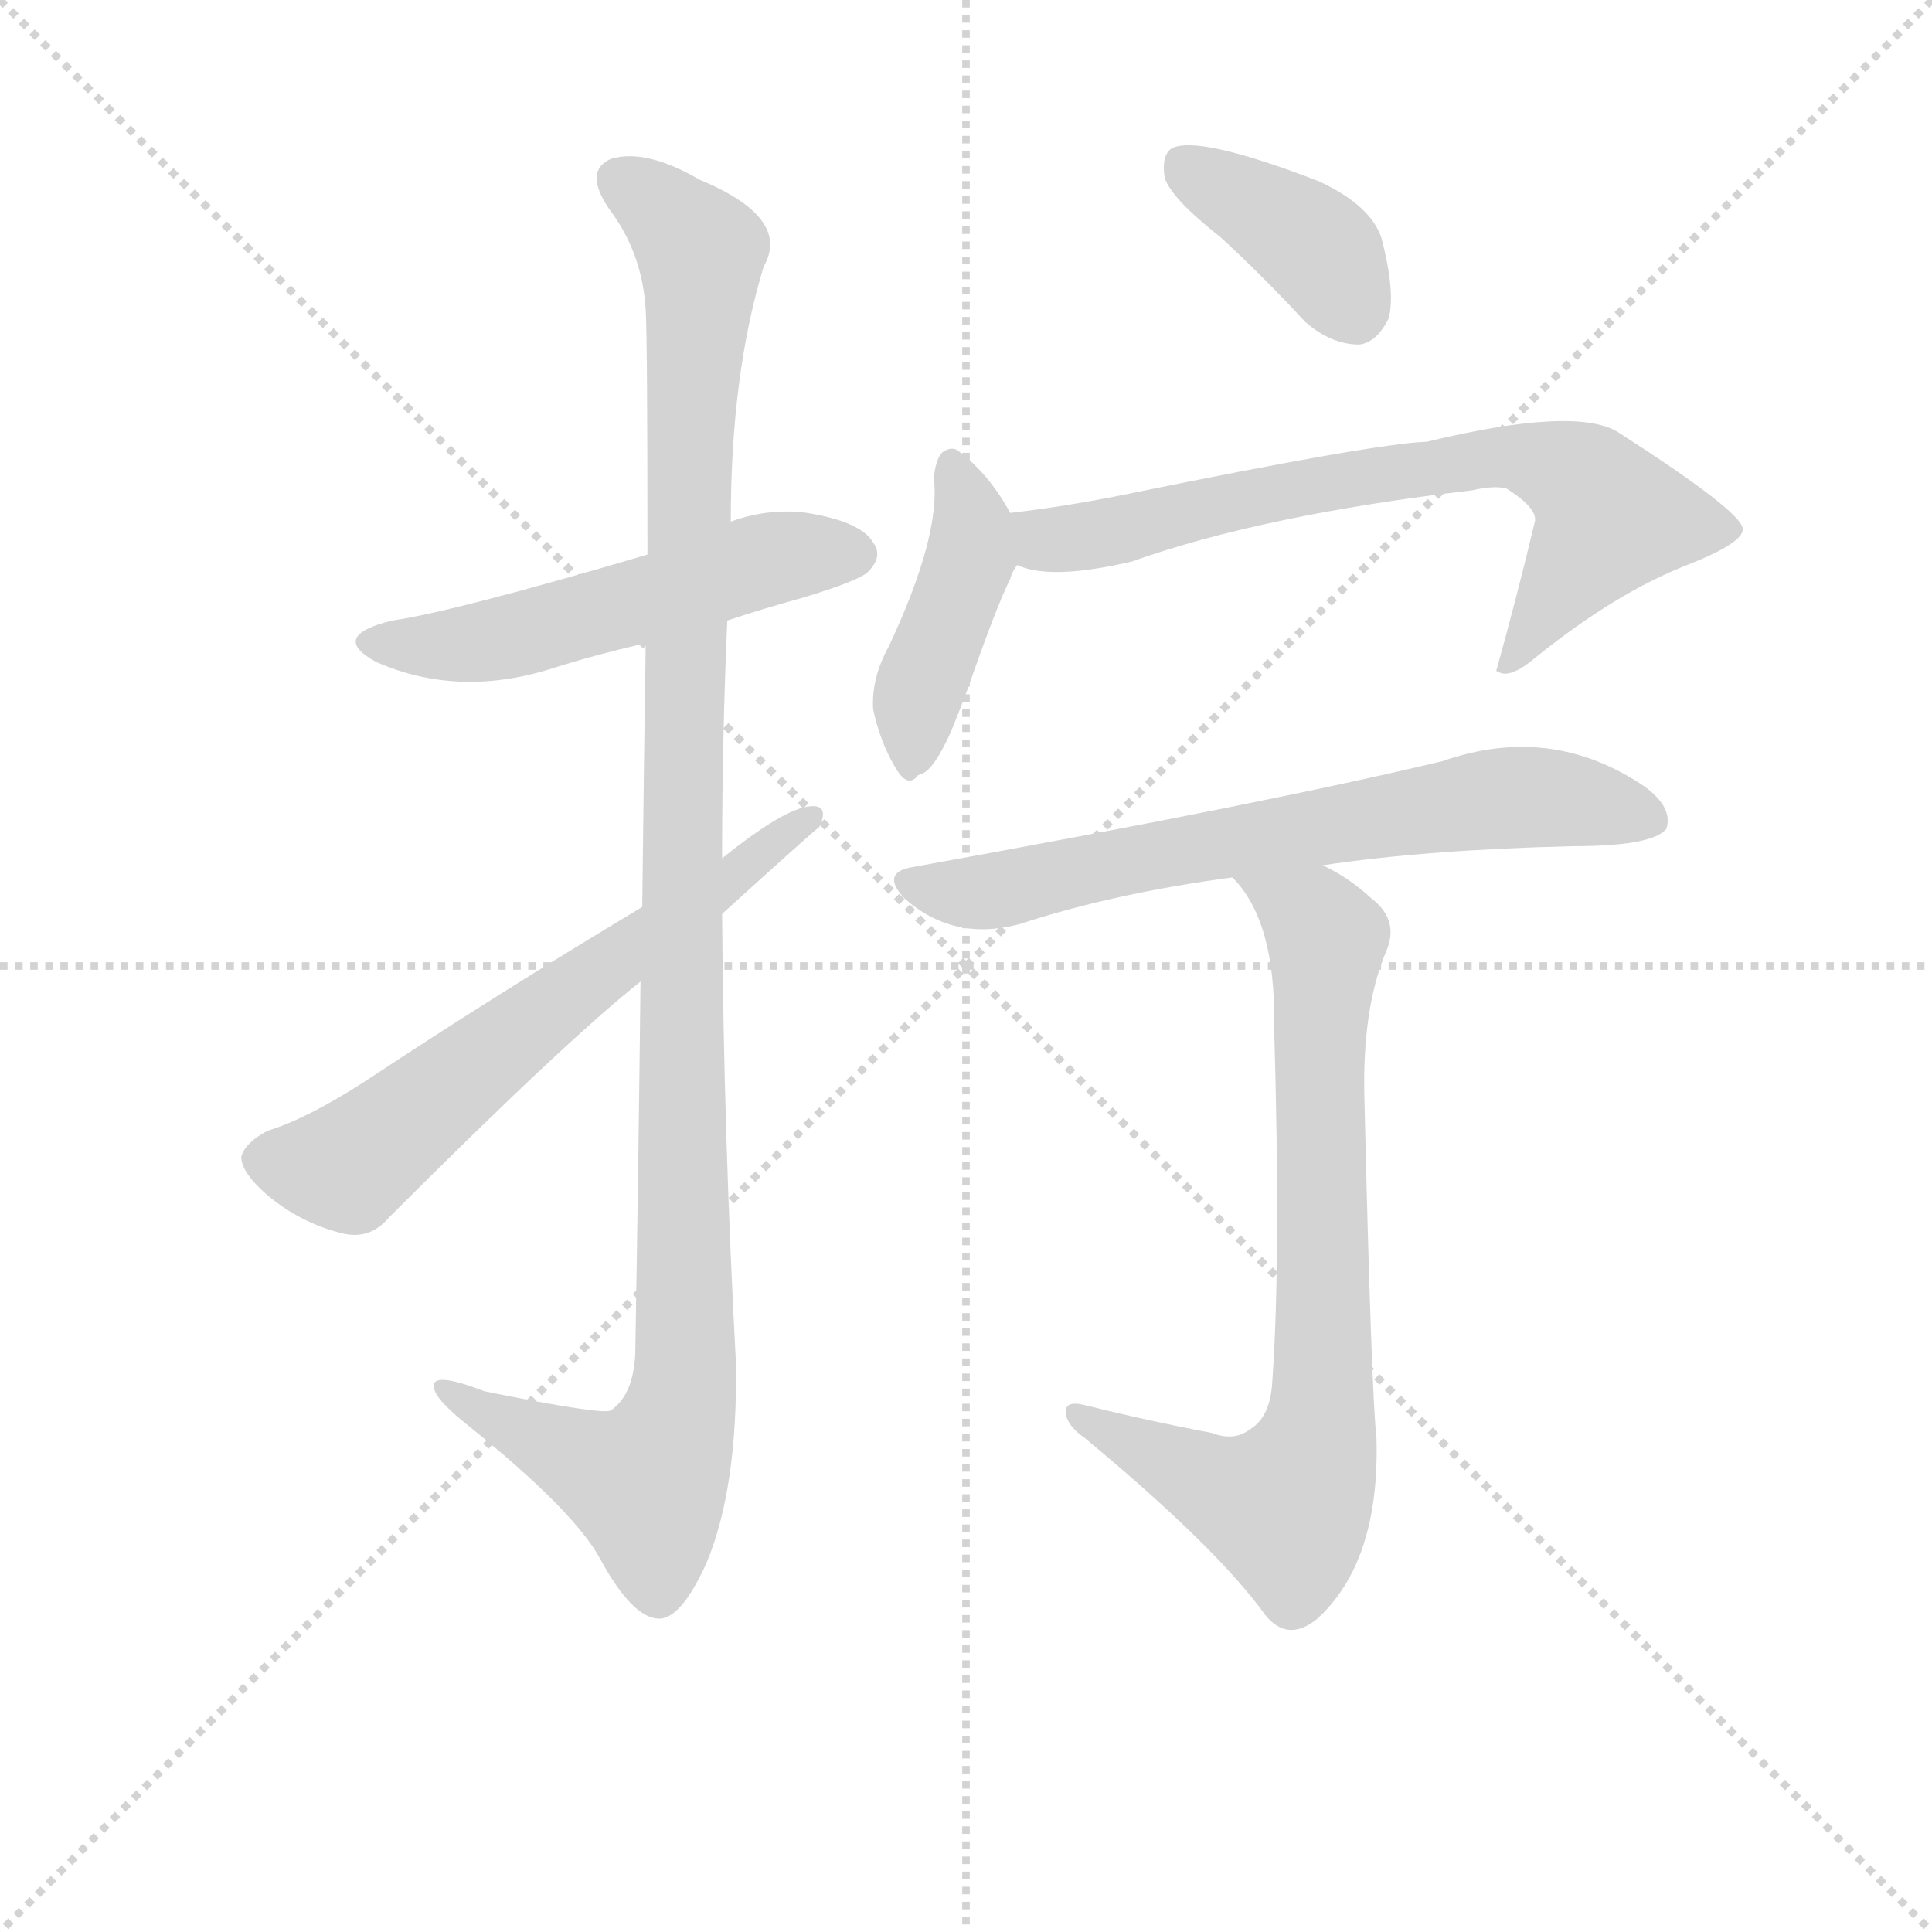 <svg version="1.1" viewBox="0 0 1024 1024" xmlns="http://www.w3.org/2000/svg">
  <g stroke="lightgray" stroke-dasharray="1,1" stroke-width="1" transform="scale(4, 4)">
    <line x1="0" y1="0" x2="256" y2="256"></line>
    <line x1="256" y1="0" x2="0" y2="256"></line>
    <line x1="128" y1="0" x2="128" y2="256"></line>
    <line x1="0" y1="128" x2="256" y2="128"></line>
  </g>
<g transform="scale(0.92, -0.92) translate(60, -900)">
   <style type="text/css">
    @keyframes keyframes0 {
      from {
       stroke: blue;
       stroke-dashoffset: 538;
       stroke-width: 128;
       }
       64% {
       animation-timing-function: step-end;
       stroke: blue;
       stroke-dashoffset: 0;
       stroke-width: 128;
       }
       to {
       stroke: black;
       stroke-width: 1024;
       }
       }
       #make-me-a-hanzi-animation-0 {
         animation: keyframes0 0.688s both;
         animation-delay: 0s;
         animation-timing-function: linear;
       }
    @keyframes keyframes1 {
      from {
       stroke: blue;
       stroke-dashoffset: 1157;
       stroke-width: 128;
       }
       79% {
       animation-timing-function: step-end;
       stroke: blue;
       stroke-dashoffset: 0;
       stroke-width: 128;
       }
       to {
       stroke: black;
       stroke-width: 1024;
       }
       }
       #make-me-a-hanzi-animation-1 {
         animation: keyframes1 1.192s both;
         animation-delay: 0.688s;
         animation-timing-function: linear;
       }
    @keyframes keyframes2 {
      from {
       stroke: blue;
       stroke-dashoffset: 640;
       stroke-width: 128;
       }
       68% {
       animation-timing-function: step-end;
       stroke: blue;
       stroke-dashoffset: 0;
       stroke-width: 128;
       }
       to {
       stroke: black;
       stroke-width: 1024;
       }
       }
       #make-me-a-hanzi-animation-2 {
         animation: keyframes2 0.771s both;
         animation-delay: 1.879s;
         animation-timing-function: linear;
       }
    @keyframes keyframes3 {
      from {
       stroke: blue;
       stroke-dashoffset: 391;
       stroke-width: 128;
       }
       56% {
       animation-timing-function: step-end;
       stroke: blue;
       stroke-dashoffset: 0;
       stroke-width: 128;
       }
       to {
       stroke: black;
       stroke-width: 1024;
       }
       }
       #make-me-a-hanzi-animation-3 {
         animation: keyframes3 0.568s both;
         animation-delay: 2.65s;
         animation-timing-function: linear;
       }
    @keyframes keyframes4 {
      from {
       stroke: blue;
       stroke-dashoffset: 427;
       stroke-width: 128;
       }
       58% {
       animation-timing-function: step-end;
       stroke: blue;
       stroke-dashoffset: 0;
       stroke-width: 128;
       }
       to {
       stroke: black;
       stroke-width: 1024;
       }
       }
       #make-me-a-hanzi-animation-4 {
         animation: keyframes4 0.597s both;
         animation-delay: 3.218s;
         animation-timing-function: linear;
       }
    @keyframes keyframes5 {
      from {
       stroke: blue;
       stroke-dashoffset: 718;
       stroke-width: 128;
       }
       70% {
       animation-timing-function: step-end;
       stroke: blue;
       stroke-dashoffset: 0;
       stroke-width: 128;
       }
       to {
       stroke: black;
       stroke-width: 1024;
       }
       }
       #make-me-a-hanzi-animation-5 {
         animation: keyframes5 0.834s both;
         animation-delay: 3.816s;
         animation-timing-function: linear;
       }
    @keyframes keyframes6 {
      from {
       stroke: blue;
       stroke-dashoffset: 691;
       stroke-width: 128;
       }
       69% {
       animation-timing-function: step-end;
       stroke: blue;
       stroke-dashoffset: 0;
       stroke-width: 128;
       }
       to {
       stroke: black;
       stroke-width: 1024;
       }
       }
       #make-me-a-hanzi-animation-6 {
         animation: keyframes6 0.812s both;
         animation-delay: 4.65s;
         animation-timing-function: linear;
       }
    @keyframes keyframes7 {
      from {
       stroke: blue;
       stroke-dashoffset: 776;
       stroke-width: 128;
       }
       72% {
       animation-timing-function: step-end;
       stroke: blue;
       stroke-dashoffset: 0;
       stroke-width: 128;
       }
       to {
       stroke: black;
       stroke-width: 1024;
       }
       }
       #make-me-a-hanzi-animation-7 {
         animation: keyframes7 0.882s both;
         animation-delay: 5.463s;
         animation-timing-function: linear;
       }
</style>
<path d="M 359.0 542.5 Q 380.0 549.5 402.0 555.5 Q 435.0 565.5 440.0 570.5 Q 449.0 579.5 443.0 587.5 Q 436.0 599.5 405.0 604.5 Q 383.0 607.5 361.0 599.5 L 313.0 580.5 Q 201.0 547.5 166.0 542.5 Q 129.0 533.5 157.0 518.5 Q 205.0 497.5 260.0 515.5 Q 282.0 522.5 312.0 529.5 L 359.0 542.5 Z" fill="lightgray"></path> 
<path d="M 309.0 334.5 Q 308.0 240.5 306.0 120.5 Q 305.0 96.5 292.0 87.5 Q 288.0 84.5 219.0 98.5 Q 188.0 110.5 190.0 100.5 Q 191.0 93.5 210.0 78.5 Q 271.0 29.5 286.0 1.5 Q 304.0 -31.5 319.0 -32.5 Q 332.0 -33.5 347.0 -0.5 Q 365.0 42.5 364.0 114.5 Q 357.0 244.5 356.0 373.5 L 356.0 405.5 Q 356.0 474.5 359.0 542.5 L 361.0 599.5 Q 361.0 684.5 380.0 746.5 Q 396.0 774.5 343.0 796.5 Q 312.0 814.5 292.0 808.5 Q 276.0 801.5 291.0 779.5 Q 310.0 754.5 312.0 721.5 Q 313.0 705.5 313.0 580.5 L 312.0 529.5 Q 311.0 465.5 310.0 377.5 L 309.0 334.5 Z" fill="lightgray"></path> 
<path d="M 310.0 377.5 Q 225.0 326.5 151.0 277.5 Q 117.0 255.5 94.0 248.5 Q 81.0 241.5 79.0 233.5 Q 79.0 224.5 94.0 211.5 Q 113.0 195.5 137.0 189.5 Q 153.0 185.5 164.0 198.5 Q 266.0 300.5 309.0 334.5 L 356.0 373.5 Q 410.0 422.5 412.0 423.5 Q 418.0 436.5 407.0 435.5 Q 392.0 434.5 356.0 405.5 L 310.0 377.5 Z" fill="lightgray"></path> 
<path d="M 643.0 763.5 Q 667.0 741.5 692.0 714.5 Q 707.0 701.5 723.0 701.5 Q 733.0 702.5 740.0 716.5 Q 744.0 731.5 736.0 762.5 Q 730.0 781.5 700.0 795.5 Q 630.0 822.5 615.0 814.5 Q 609.0 810.5 611.0 797.5 Q 615.0 785.5 643.0 763.5 Z" fill="lightgray"></path> 
<path d="M 522.0 604.5 Q 510.0 626.5 493.0 639.5 Q 489.0 643.5 483.0 639.5 Q 479.0 635.5 478.0 624.5 Q 482.0 591.5 452.0 527.5 Q 442.0 509.5 443.0 491.5 Q 447.0 472.5 456.0 457.5 Q 463.0 445.5 469.0 453.5 Q 476.0 454.5 484.0 470.5 Q 488.0 477.5 498.0 504.5 Q 514.0 550.5 522.0 566.5 Q 523.0 570.5 526.0 574.5 C 533.0 586.5 533.0 586.5 522.0 604.5 Z" fill="lightgray"></path> 
<path d="M 526.0 574.5 Q 545.0 565.5 592.0 576.5 Q 668.0 603.5 788.0 617.5 Q 801.0 620.5 808.0 618.5 Q 827.0 606.5 824.0 598.5 Q 814.0 556.5 802.0 513.5 L 804.0 512.5 Q 811.0 509.5 825.0 521.5 Q 871.0 558.5 912.0 574.5 Q 945.0 587.5 944.0 595.5 Q 943.0 605.5 873.0 650.5 Q 849.0 666.5 762.0 645.5 Q 732.0 644.5 590.0 615.5 Q 556.0 608.5 522.0 604.5 C 492.0 600.5 497.0 581.5 526.0 574.5 Z" fill="lightgray"></path> 
<path d="M 702.0 401.5 Q 762.0 410.5 846.0 412.5 Q 892.0 412.5 900.0 422.5 Q 904.0 434.5 888.0 446.5 Q 834.0 483.5 771.0 461.5 Q 671.0 437.5 466.0 400.5 Q 447.0 397.5 461.0 382.5 Q 489.0 357.5 527.0 367.5 Q 582.0 385.5 650.0 394.5 L 702.0 401.5 Z" fill="lightgray"></path> 
<path d="M 638.0 74.5 Q 601.0 81.5 565.0 90.5 Q 553.0 93.5 554.0 85.5 Q 555.0 78.5 565.0 71.5 Q 641.0 8.5 669.0 -30.5 Q 682.0 -46.5 699.0 -32.5 Q 735.0 0.5 733.0 71.5 Q 730.0 98.5 726.0 269.5 Q 725.0 318.5 738.0 350.5 Q 747.0 369.5 730.0 382.5 Q 717.0 394.5 702.0 401.5 C 676.0 416.5 632.0 418.5 650.0 394.5 Q 675.0 369.5 674.0 309.5 Q 678.0 174.5 673.0 104.5 Q 672.0 83.5 660.0 76.5 Q 651.0 69.5 638.0 74.5 Z" fill="lightgray"></path> 
      <clipPath id="make-me-a-hanzi-clip-0">
      <path d="M 359.0 542.5 Q 380.0 549.5 402.0 555.5 Q 435.0 565.5 440.0 570.5 Q 449.0 579.5 443.0 587.5 Q 436.0 599.5 405.0 604.5 Q 383.0 607.5 361.0 599.5 L 313.0 580.5 Q 201.0 547.5 166.0 542.5 Q 129.0 533.5 157.0 518.5 Q 205.0 497.5 260.0 515.5 Q 282.0 522.5 312.0 529.5 L 359.0 542.5 Z" fill="lightgray"></path>
      </clipPath>
      <path clip-path="url(#make-me-a-hanzi-clip-0)" d="M 158.0 531.5 L 182.0 527.5 L 233.0 532.5 L 386.0 578.5 L 433.0 580.5 " fill="none" id="make-me-a-hanzi-animation-0" stroke-dasharray="410 820" stroke-linecap="round"></path>

      <clipPath id="make-me-a-hanzi-clip-1">
      <path d="M 309.0 334.5 Q 308.0 240.5 306.0 120.5 Q 305.0 96.5 292.0 87.5 Q 288.0 84.5 219.0 98.5 Q 188.0 110.5 190.0 100.5 Q 191.0 93.5 210.0 78.5 Q 271.0 29.5 286.0 1.5 Q 304.0 -31.5 319.0 -32.5 Q 332.0 -33.5 347.0 -0.5 Q 365.0 42.5 364.0 114.5 Q 357.0 244.5 356.0 373.5 L 356.0 405.5 Q 356.0 474.5 359.0 542.5 L 361.0 599.5 Q 361.0 684.5 380.0 746.5 Q 396.0 774.5 343.0 796.5 Q 312.0 814.5 292.0 808.5 Q 276.0 801.5 291.0 779.5 Q 310.0 754.5 312.0 721.5 Q 313.0 705.5 313.0 580.5 L 312.0 529.5 Q 311.0 465.5 310.0 377.5 L 309.0 334.5 Z" fill="lightgray"></path>
      </clipPath>
      <path clip-path="url(#make-me-a-hanzi-clip-1)" d="M 299.0 794.5 L 324.0 777.5 L 344.0 749.5 L 333.0 466.5 L 335.0 105.5 L 328.0 75.5 L 312.0 45.5 L 196.0 98.5 " fill="none" id="make-me-a-hanzi-animation-1" stroke-dasharray="1029 2058" stroke-linecap="round"></path>

      <clipPath id="make-me-a-hanzi-clip-2">
      <path d="M 310.0 377.5 Q 225.0 326.5 151.0 277.5 Q 117.0 255.5 94.0 248.5 Q 81.0 241.5 79.0 233.5 Q 79.0 224.5 94.0 211.5 Q 113.0 195.5 137.0 189.5 Q 153.0 185.5 164.0 198.5 Q 266.0 300.5 309.0 334.5 L 356.0 373.5 Q 410.0 422.5 412.0 423.5 Q 418.0 436.5 407.0 435.5 Q 392.0 434.5 356.0 405.5 L 310.0 377.5 Z" fill="lightgray"></path>
      </clipPath>
      <path clip-path="url(#make-me-a-hanzi-clip-2)" d="M 90.0 231.5 L 140.0 227.5 L 406.0 428.5 " fill="none" id="make-me-a-hanzi-animation-2" stroke-dasharray="512 1024" stroke-linecap="round"></path>

      <clipPath id="make-me-a-hanzi-clip-3">
      <path d="M 643.0 763.5 Q 667.0 741.5 692.0 714.5 Q 707.0 701.5 723.0 701.5 Q 733.0 702.5 740.0 716.5 Q 744.0 731.5 736.0 762.5 Q 730.0 781.5 700.0 795.5 Q 630.0 822.5 615.0 814.5 Q 609.0 810.5 611.0 797.5 Q 615.0 785.5 643.0 763.5 Z" fill="lightgray"></path>
      </clipPath>
      <path clip-path="url(#make-me-a-hanzi-clip-3)" d="M 621.0 806.5 L 698.0 757.5 L 720.0 719.5 " fill="none" id="make-me-a-hanzi-animation-3" stroke-dasharray="263 526" stroke-linecap="round"></path>

      <clipPath id="make-me-a-hanzi-clip-4">
      <path d="M 522.0 604.5 Q 510.0 626.5 493.0 639.5 Q 489.0 643.5 483.0 639.5 Q 479.0 635.5 478.0 624.5 Q 482.0 591.5 452.0 527.5 Q 442.0 509.5 443.0 491.5 Q 447.0 472.5 456.0 457.5 Q 463.0 445.5 469.0 453.5 Q 476.0 454.5 484.0 470.5 Q 488.0 477.5 498.0 504.5 Q 514.0 550.5 522.0 566.5 Q 523.0 570.5 526.0 574.5 C 533.0 586.5 533.0 586.5 522.0 604.5 Z" fill="lightgray"></path>
      </clipPath>
      <path clip-path="url(#make-me-a-hanzi-clip-4)" d="M 488.0 629.5 L 500.0 600.5 L 498.0 577.5 L 472.0 510.5 L 466.0 466.5 " fill="none" id="make-me-a-hanzi-animation-4" stroke-dasharray="299 598" stroke-linecap="round"></path>

      <clipPath id="make-me-a-hanzi-clip-5">
      <path d="M 526.0 574.5 Q 545.0 565.5 592.0 576.5 Q 668.0 603.5 788.0 617.5 Q 801.0 620.5 808.0 618.5 Q 827.0 606.5 824.0 598.5 Q 814.0 556.5 802.0 513.5 L 804.0 512.5 Q 811.0 509.5 825.0 521.5 Q 871.0 558.5 912.0 574.5 Q 945.0 587.5 944.0 595.5 Q 943.0 605.5 873.0 650.5 Q 849.0 666.5 762.0 645.5 Q 732.0 644.5 590.0 615.5 Q 556.0 608.5 522.0 604.5 C 492.0 600.5 497.0 581.5 526.0 574.5 Z" fill="lightgray"></path>
      </clipPath>
      <path clip-path="url(#make-me-a-hanzi-clip-5)" d="M 530.0 597.5 L 552.0 588.5 L 672.0 616.5 L 818.0 636.5 L 846.0 626.5 L 868.0 602.5 L 815.0 523.5 L 806.0 519.5 " fill="none" id="make-me-a-hanzi-animation-5" stroke-dasharray="590 1180" stroke-linecap="round"></path>

      <clipPath id="make-me-a-hanzi-clip-6">
      <path d="M 702.0 401.5 Q 762.0 410.5 846.0 412.5 Q 892.0 412.5 900.0 422.5 Q 904.0 434.5 888.0 446.5 Q 834.0 483.5 771.0 461.5 Q 671.0 437.5 466.0 400.5 Q 447.0 397.5 461.0 382.5 Q 489.0 357.5 527.0 367.5 Q 582.0 385.5 650.0 394.5 L 702.0 401.5 Z" fill="lightgray"></path>
      </clipPath>
      <path clip-path="url(#make-me-a-hanzi-clip-6)" d="M 464.0 391.5 L 505.0 385.5 L 799.0 439.5 L 845.0 439.5 L 892.0 427.5 " fill="none" id="make-me-a-hanzi-animation-6" stroke-dasharray="563 1126" stroke-linecap="round"></path>

      <clipPath id="make-me-a-hanzi-clip-7">
      <path d="M 638.0 74.5 Q 601.0 81.5 565.0 90.5 Q 553.0 93.5 554.0 85.5 Q 555.0 78.5 565.0 71.5 Q 641.0 8.5 669.0 -30.5 Q 682.0 -46.5 699.0 -32.5 Q 735.0 0.5 733.0 71.5 Q 730.0 98.5 726.0 269.5 Q 725.0 318.5 738.0 350.5 Q 747.0 369.5 730.0 382.5 Q 717.0 394.5 702.0 401.5 C 676.0 416.5 632.0 418.5 650.0 394.5 Q 675.0 369.5 674.0 309.5 Q 678.0 174.5 673.0 104.5 Q 672.0 83.5 660.0 76.5 Q 651.0 69.5 638.0 74.5 Z" fill="lightgray"></path>
      </clipPath>
      <path clip-path="url(#make-me-a-hanzi-clip-7)" d="M 657.0 392.5 L 696.0 371.5 L 704.0 356.5 L 702.0 95.5 L 697.0 62.5 L 678.0 32.5 L 645.0 41.5 L 561.0 84.5 " fill="none" id="make-me-a-hanzi-animation-7" stroke-dasharray="648 1296" stroke-linecap="round"></path>

</g>
</svg>
